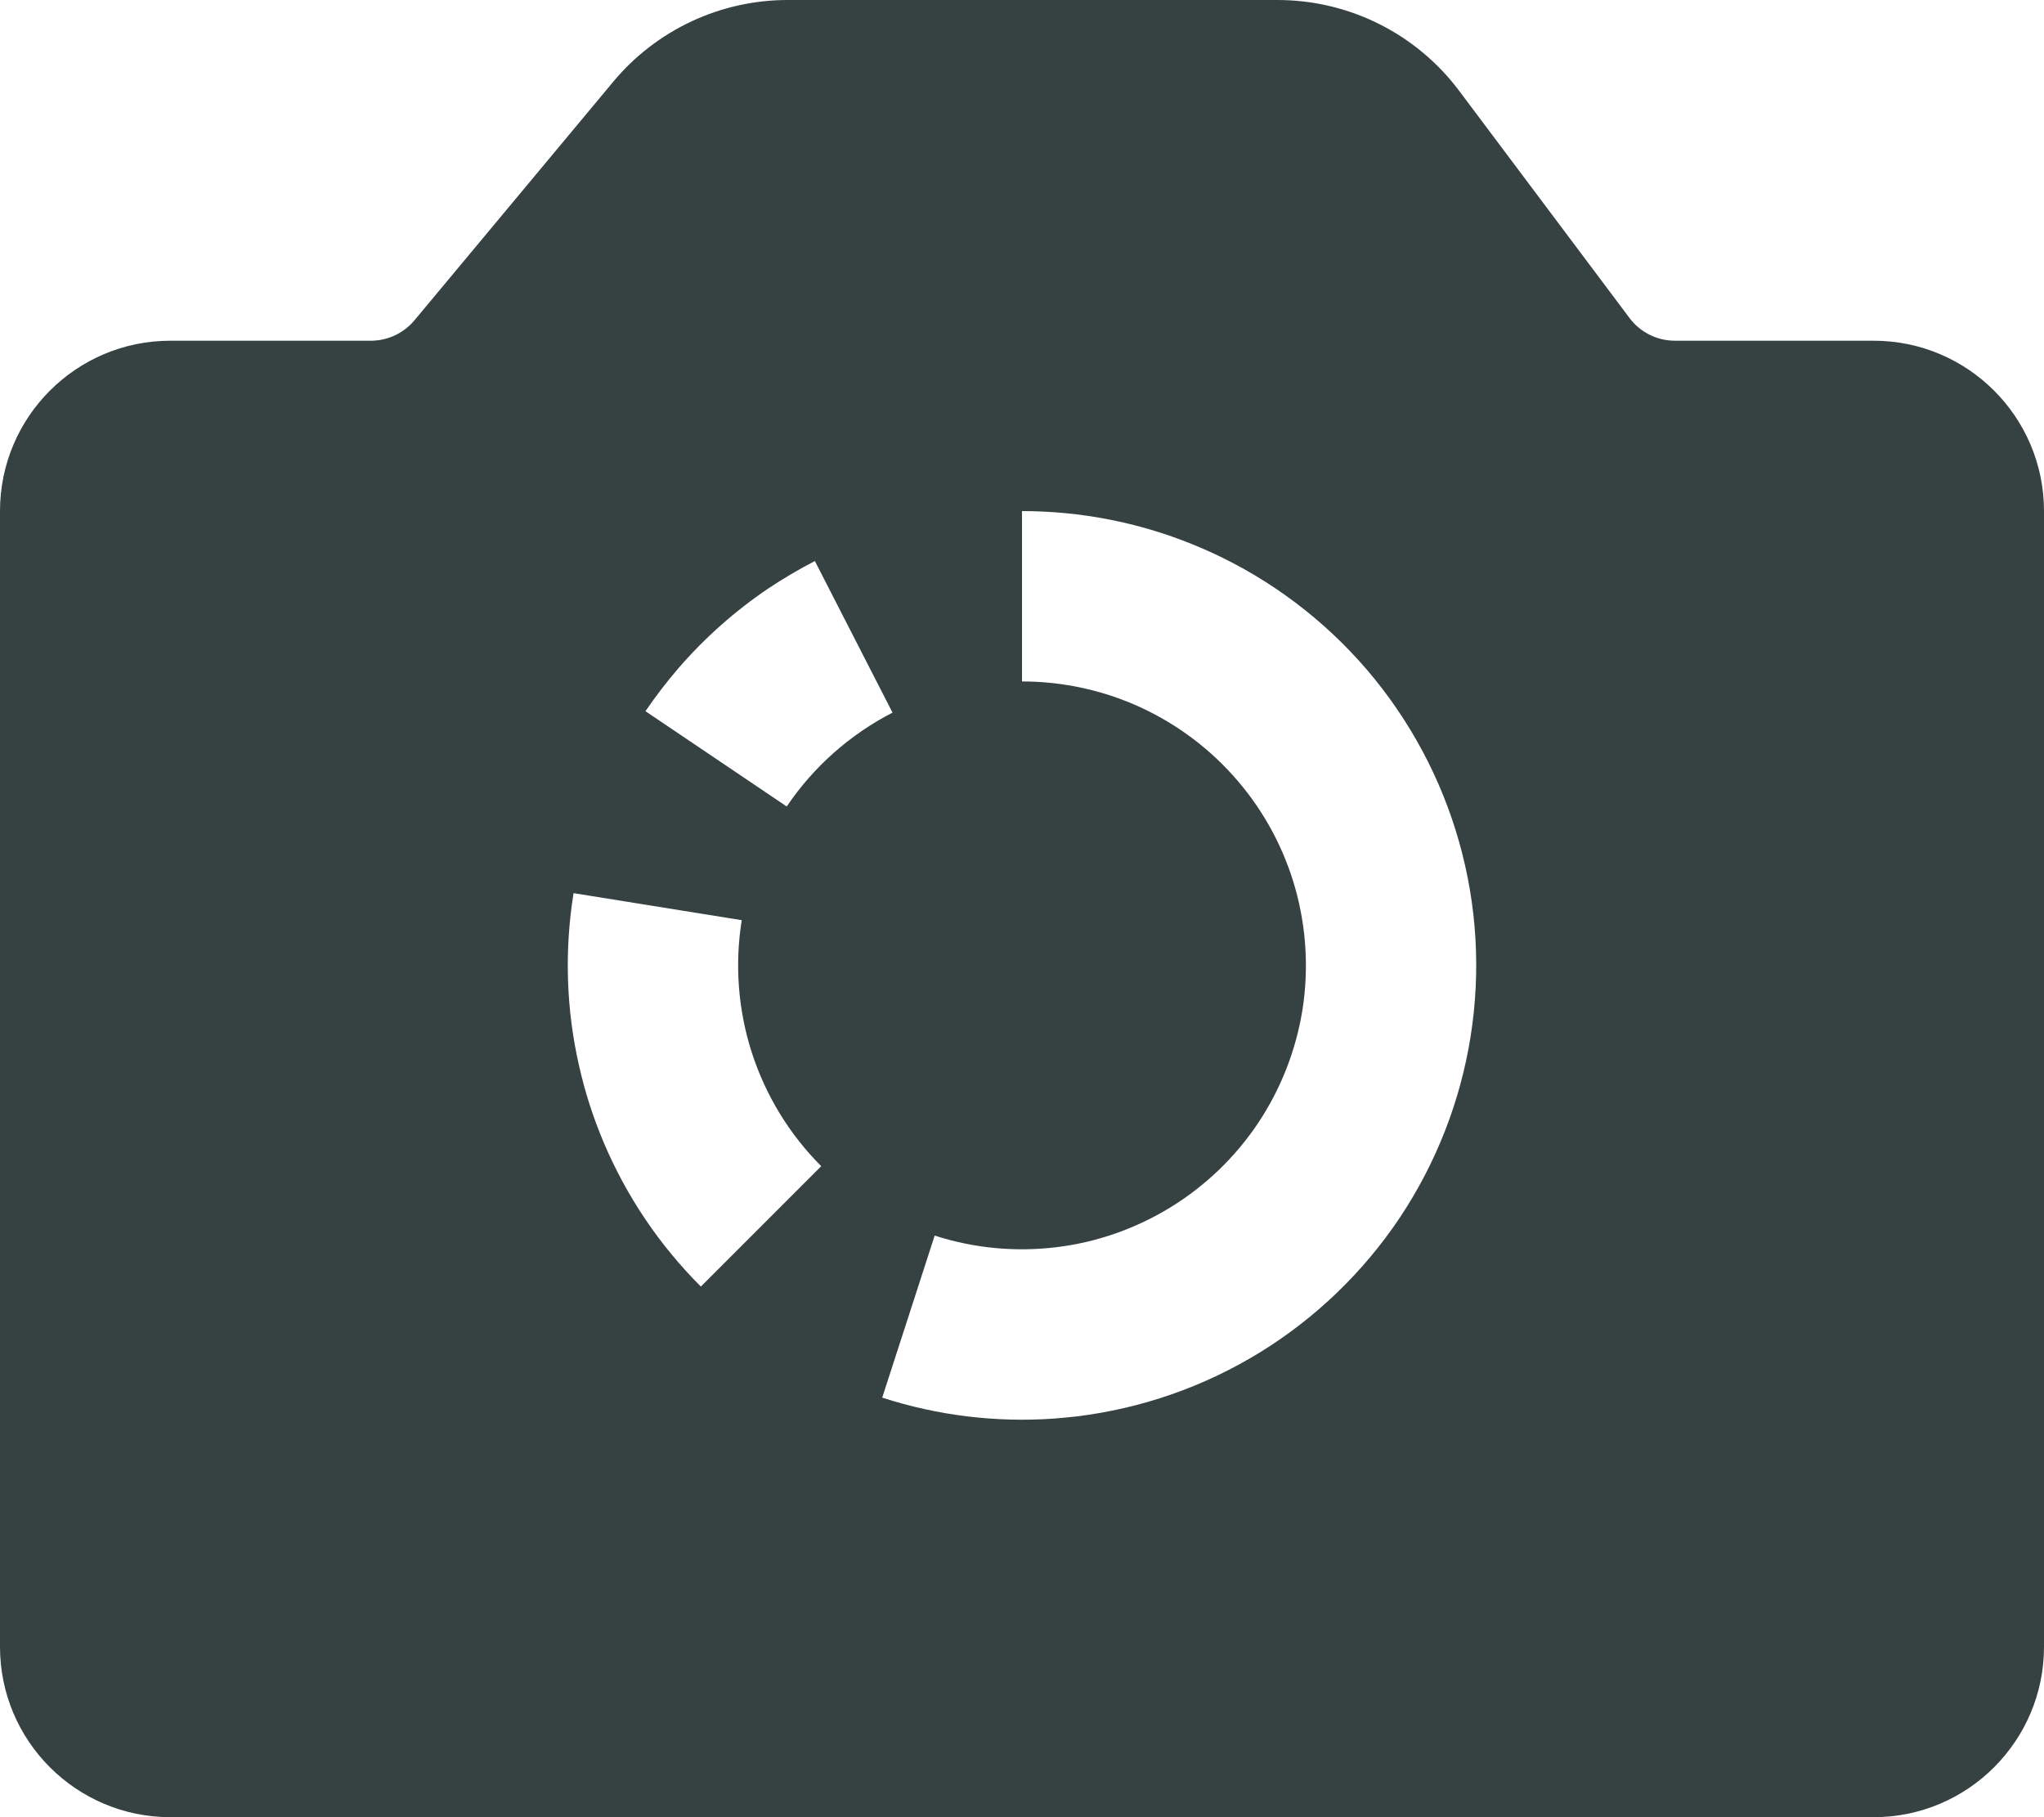 <svg width="18" height="16" viewBox="0 0 18 16" fill="none" xmlns="http://www.w3.org/2000/svg">
<path fill-rule="evenodd" clip-rule="evenodd" d="M1.5 3C0.672 3 0 3.672 0 4.5V14.5C0 15.328 0.672 16 1.5 16H16.5C17.328 16 18 15.328 18 14.5V4.5C18 3.672 17.328 3 16.5 3H14.75C14.593 3 14.444 2.926 14.35 2.8L12.85 0.8C12.472 0.296 11.88 0 11.25 0H6.937C6.343 0 5.78 0.264 5.4 0.72L3.65 2.82C3.555 2.934 3.414 3 3.266 3H1.5ZM9 6C9.361 6 9.718 6.078 10.046 6.229C10.374 6.381 10.666 6.601 10.9 6.876C11.135 7.15 11.308 7.473 11.406 7.82C11.504 8.168 11.526 8.533 11.47 8.89C11.413 9.246 11.28 9.587 11.08 9.887C10.879 10.188 10.616 10.441 10.308 10.63C10 10.819 9.655 10.94 9.297 10.982C8.938 11.025 8.574 10.99 8.231 10.879L7.769 12.306C8.258 12.464 8.774 12.527 9.286 12.49C9.349 12.485 9.412 12.479 9.475 12.472C10.049 12.403 10.601 12.211 11.093 11.909C11.586 11.606 12.007 11.2 12.328 10.72C12.648 10.239 12.861 9.694 12.951 9.123C13.041 8.552 13.007 7.969 12.849 7.412C12.692 6.856 12.416 6.341 12.041 5.901C11.665 5.462 11.199 5.109 10.674 4.867C10.617 4.841 10.559 4.816 10.5 4.792C10.024 4.599 9.515 4.5 9 4.5V6ZM6.621 9.269C6.743 9.646 6.952 9.988 7.232 10.268L6.172 11.328C5.807 10.964 5.518 10.534 5.317 10.061C5.272 9.953 5.23 9.843 5.194 9.731C5.158 9.619 5.127 9.506 5.101 9.391C4.986 8.891 4.969 8.373 5.051 7.864L6.532 8.102C6.469 8.493 6.5 8.893 6.621 9.269ZM6.928 7.101C7.164 6.752 7.484 6.468 7.859 6.275L7.86 6.275L7.176 4.94C7.034 5.013 6.897 5.094 6.765 5.182C6.472 5.38 6.206 5.616 5.974 5.884C5.871 6.004 5.774 6.13 5.684 6.262L6.928 7.101Z" fill="#364141"/>
</svg>
